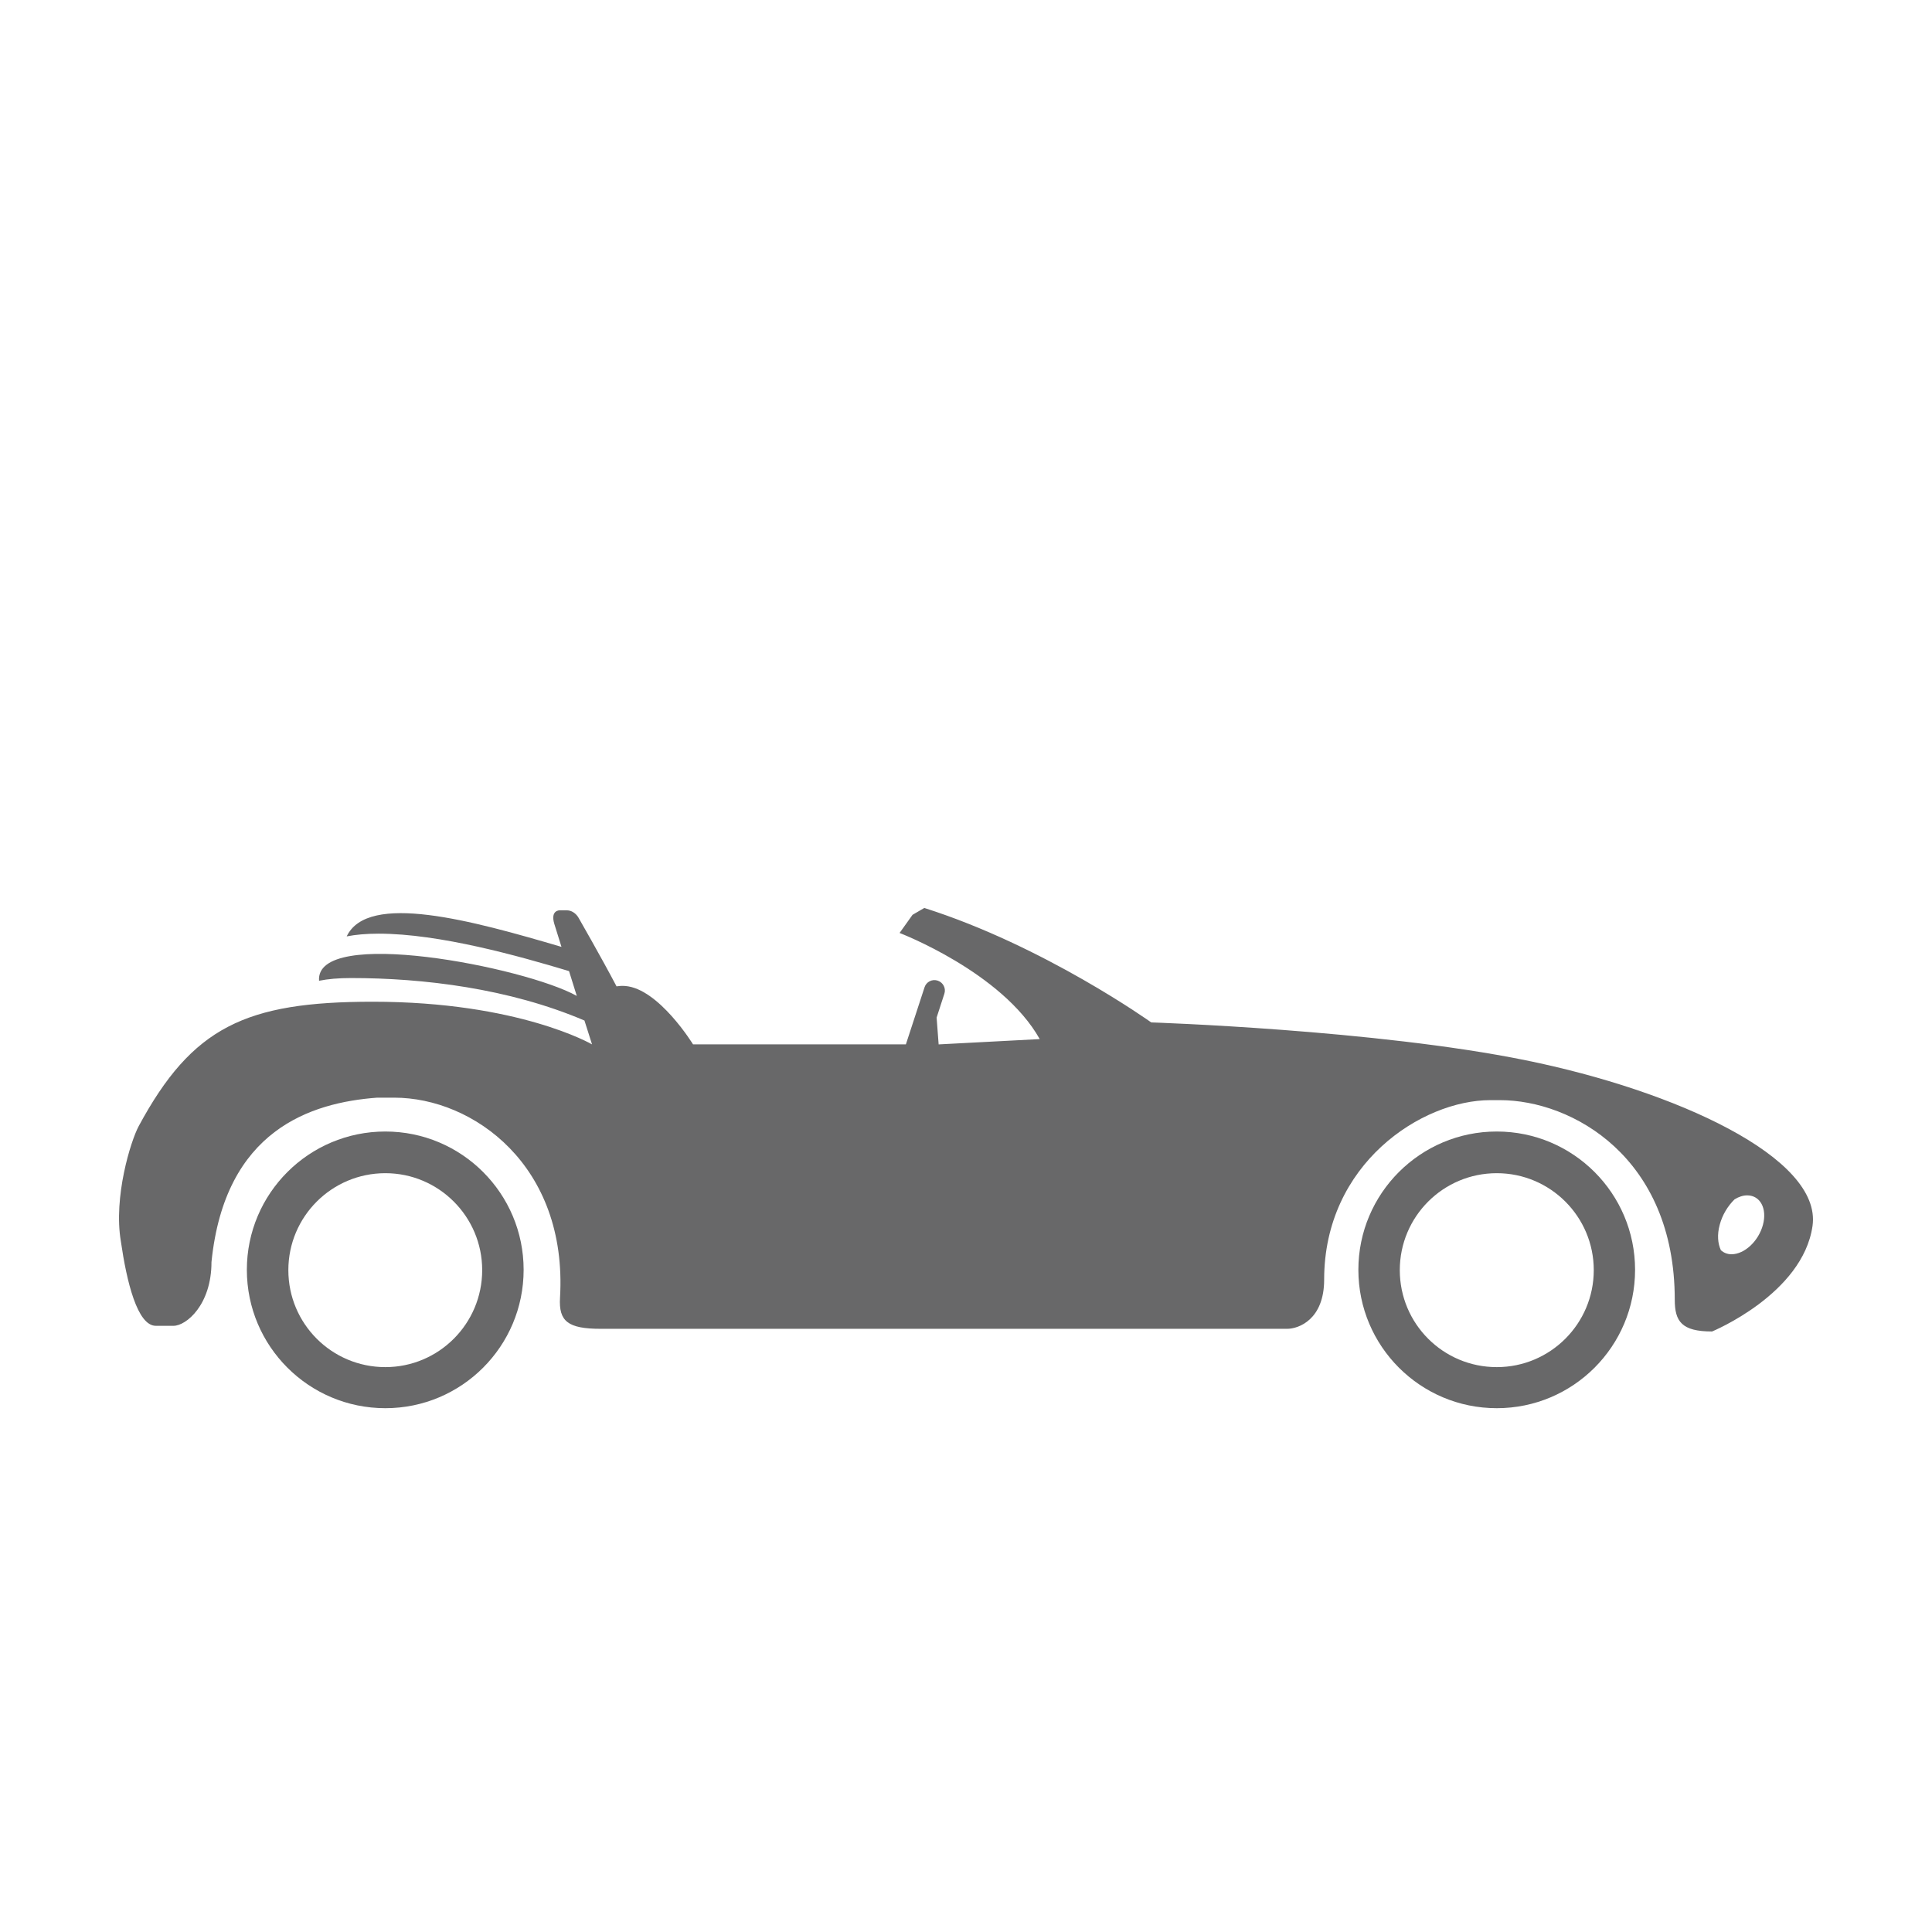 <?xml version="1.0" encoding="utf-8"?>
<!-- Generator: Adobe Illustrator 15.1.0, SVG Export Plug-In . SVG Version: 6.00 Build 0)  -->
<!DOCTYPE svg PUBLIC "-//W3C//DTD SVG 1.1//EN" "http://www.w3.org/Graphics/SVG/1.1/DTD/svg11.dtd">
<svg version="1.1" id="Layer_1" xmlns="http://www.w3.org/2000/svg" xmlns:xlink="http://www.w3.org/1999/xlink" x="0px" y="0px"
	 width="100px" height="100px" viewBox="0 0 100 100" enable-background="new 0 0 100 100" xml:space="preserve">
<g>
	<path fill="#686869" d="M48.584,54.058l-0.105-1.388l0.399-1.229c0.098-0.283-0.06-0.591-0.345-0.684
		c-0.281-0.094-0.591,0.062-0.68,0.348l-0.965,2.952H35.872c0,0-1.772-2.89-3.515-3.023c-0.182-0.013-0.317,0.001-0.445,0.019
		c-0.788-1.498-1.958-3.535-1.958-3.535s-0.198-0.4-0.625-0.4h-0.364c0,0-0.485-0.012-0.276,0.697l0.373,1.195
		c-4.628-1.363-10.023-2.853-11.117-0.543c0.465-0.091,1.012-0.141,1.649-0.141c3.159,0,7.28,1.162,9.859,1.938l0.401,1.284
		c-2.7-1.503-13.551-3.607-13.34-0.784c0.464-0.094,1.011-0.141,1.654-0.141c3.739,0,8.181,0.535,12.083,2.199l0.393,1.235
		c0,0-3.786-2.208-11.351-2.208c-6.585,0-9.346,1.309-12.113,6.438c-0.414,0.772-1.313,3.663-0.924,5.966
		c0.302,2.087,0.851,4.371,1.81,4.371h0.914c0.657,0,1.966-1.084,1.966-3.3c0.691-6.841,5.148-8.253,8.571-8.509h0.89
		c4.074,0,8.984,3.502,8.579,10.359c-0.07,1.209,0.396,1.605,2.11,1.605h35.527c0.599,0,1.915-0.484,1.915-2.549
		c0-5.996,5.06-9.287,8.604-9.287h0.494c3.733,0,9.049,2.953,9.049,10.332c0,1.125,0.361,1.642,1.931,1.642
		c0,0,4.695-1.933,5.2-5.464c0.501-3.533-7.094-7-14.85-8.574c-7.758-1.58-19.379-1.959-19.379-1.959s-5.539-3.959-11.746-5.924
		l-0.608,0.354l-0.671,0.94c0,0,5.312,2.03,7.254,5.493L48.584,54.058z M89.012,63.395c0.134-0.508,0.416-0.973,0.77-1.318
		c0.209-0.129,0.435-0.205,0.652-0.205c0.677,0,1.04,0.684,0.816,1.523c-0.225,0.844-0.953,1.525-1.627,1.525
		c-0.225,0-0.402-0.08-0.549-0.207C88.91,64.364,88.873,63.906,89.012,63.395z"/>
	<path fill="#686869" d="M70.309,65.725c0,3.957,3.208,7.163,7.164,7.163c3.955,0,7.158-3.206,7.158-7.163
		c0-3.951-3.203-7.158-7.158-7.158C73.517,58.566,70.309,61.773,70.309,65.725z M72.453,65.742c0-2.771,2.243-5.018,5.02-5.018
		c2.77,0,5.02,2.247,5.02,5.018c0,2.774-2.25,5.02-5.02,5.02C74.696,70.762,72.453,68.517,72.453,65.742z"/>
	<path fill="#686869" d="M12.777,65.725c0,3.957,3.209,7.163,7.169,7.163c3.952,0,7.157-3.206,7.157-7.163
		c0-3.951-3.205-7.158-7.157-7.158C15.987,58.566,12.777,61.773,12.777,65.725z M14.925,65.742c0-2.771,2.245-5.018,5.021-5.018
		c2.764,0,5.012,2.247,5.012,5.018c0,2.774-2.248,5.02-5.012,5.02C17.17,70.762,14.925,68.517,14.925,65.742z"/>
</g>
</svg>
